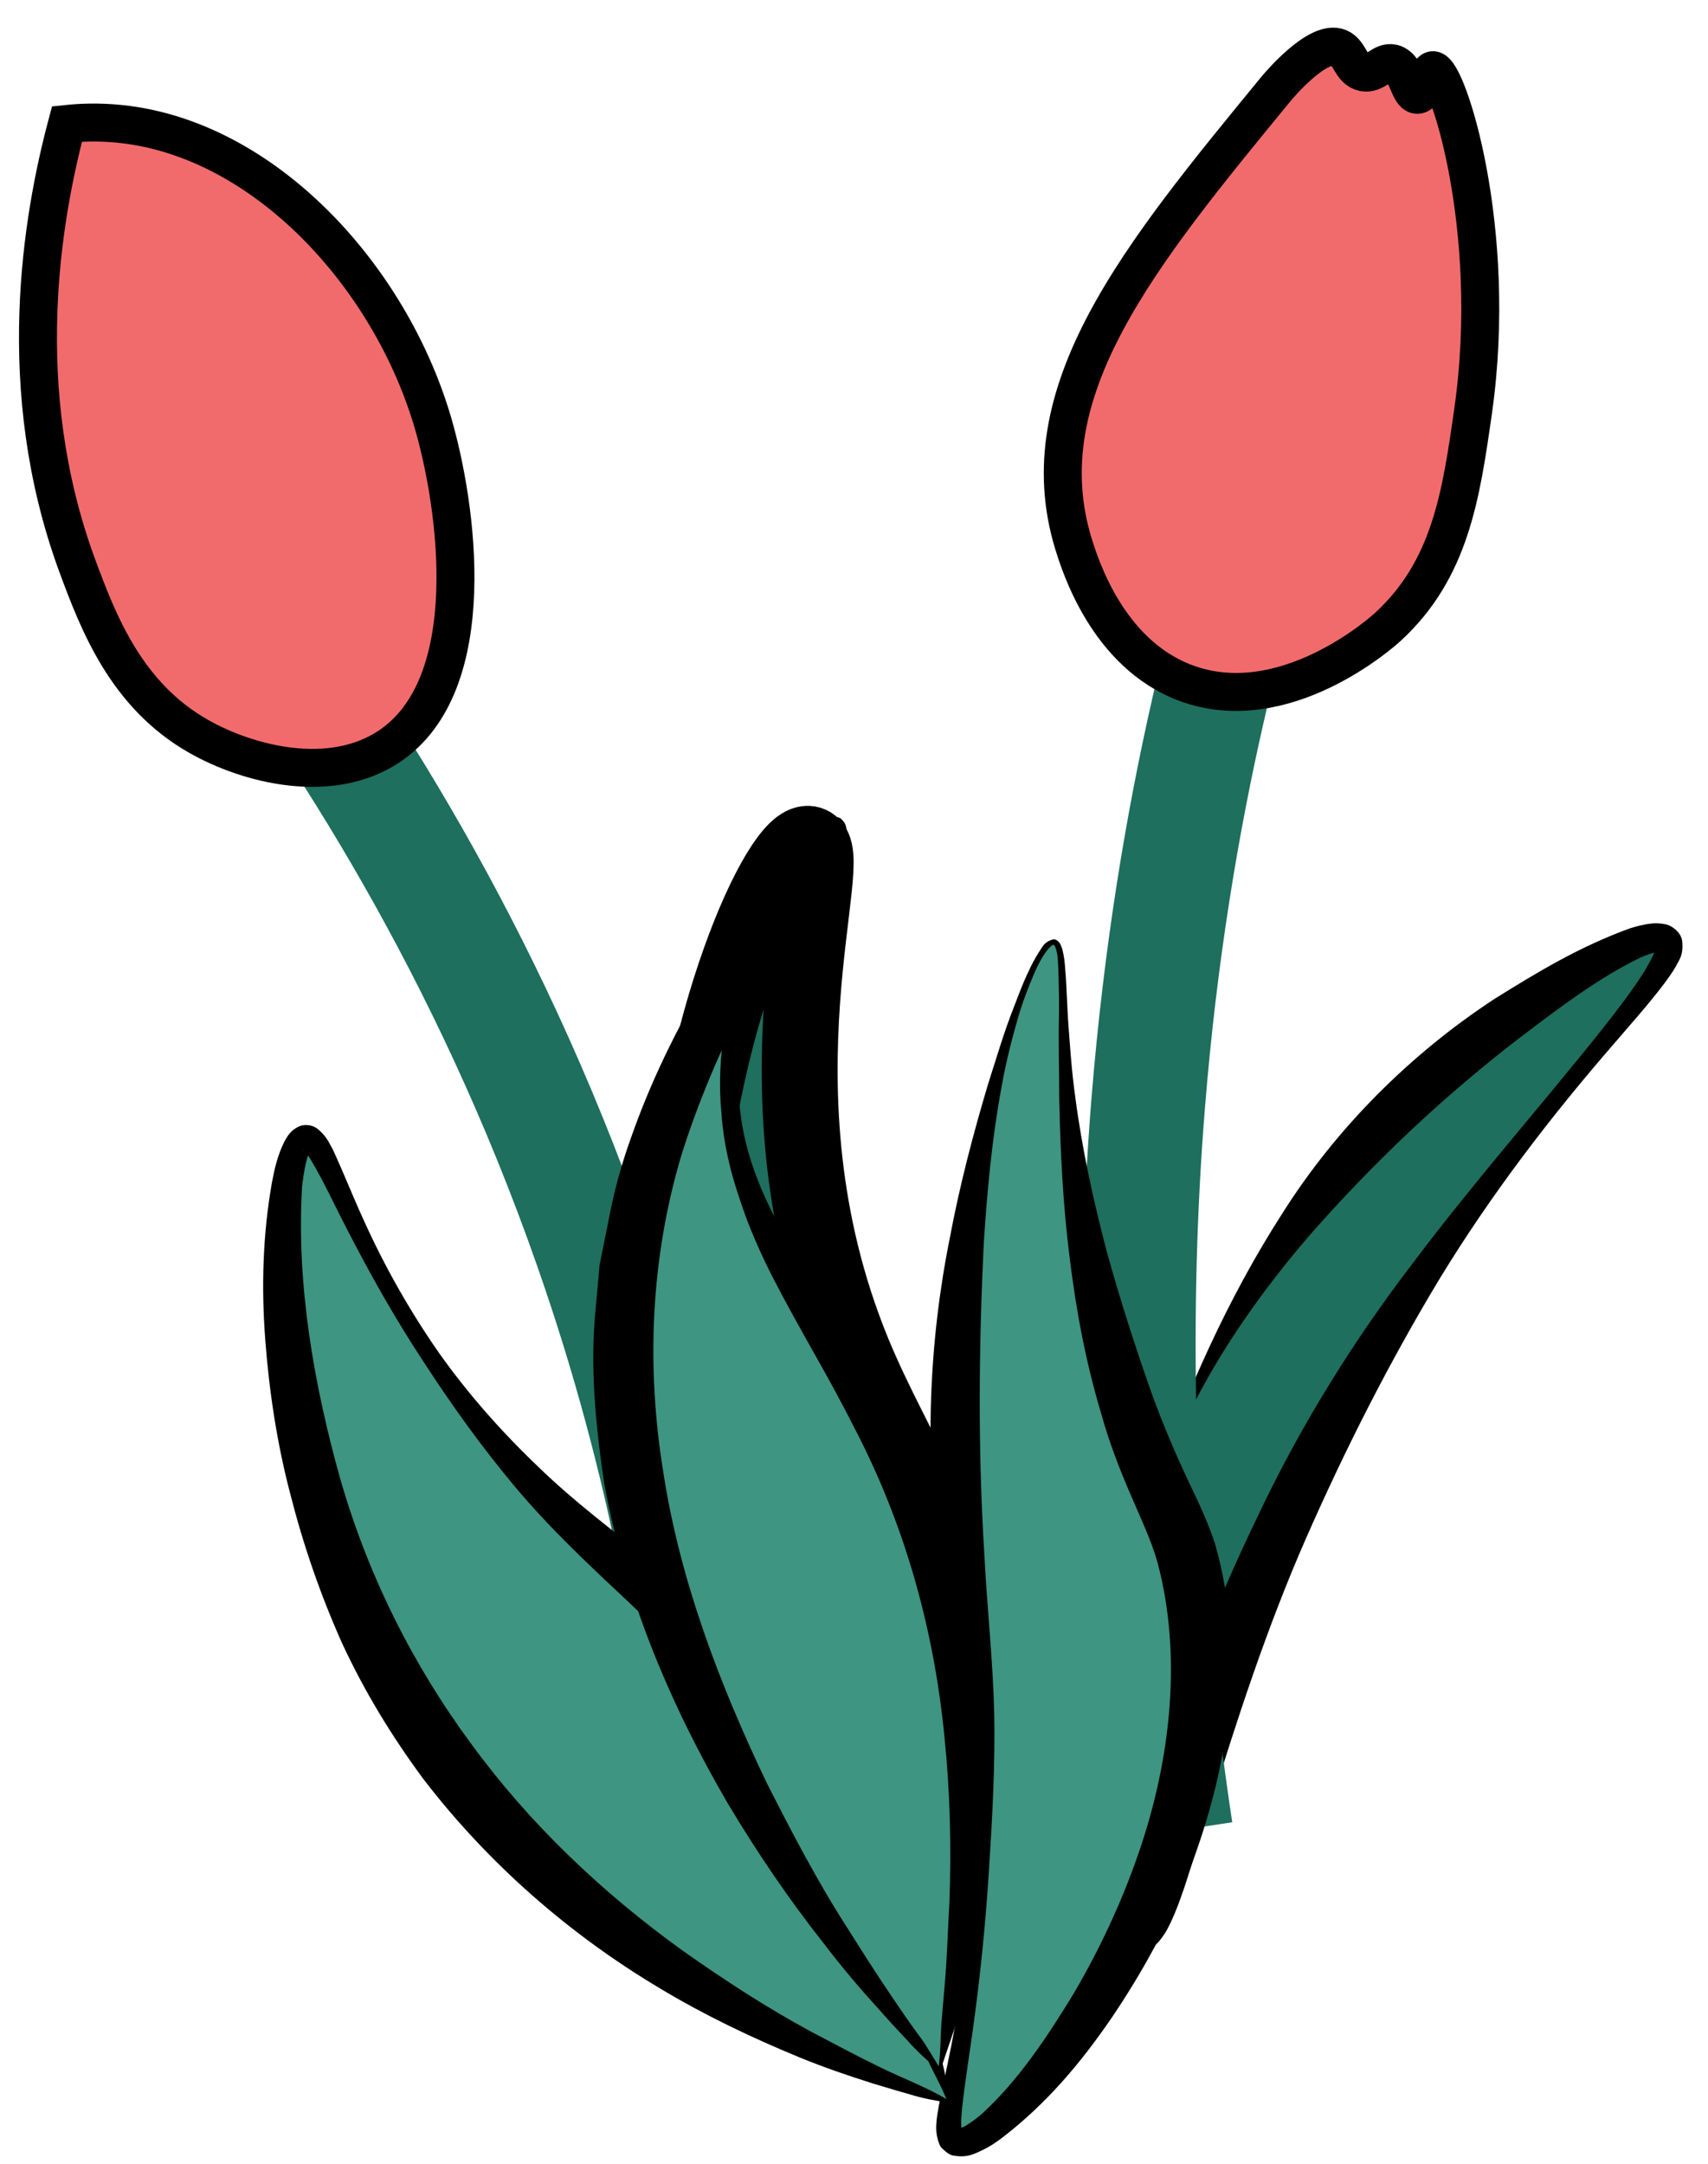<svg width="45" height="57" viewBox="0 0 45 57" fill="none" xmlns="http://www.w3.org/2000/svg">
<path d="M30.474 39.112C30.823 38.08 32.995 31.85 39.121 27.256C40.745 26.04 43.496 24.292 43.934 24.772C44.482 25.376 40.656 28.819 37.215 34.039C31.216 43.13 30.726 50.983 29.725 50.798C28.865 50.644 28.613 44.679 30.474 39.112Z" fill="#1E6F5D"/>
<path d="M30.399 39.09C31.275 36.635 32.335 34.224 33.774 31.982C35.19 29.734 37.133 27.787 39.365 26.32C40.5 25.612 41.62 24.934 42.947 24.454C43.117 24.403 43.288 24.351 43.511 24.329C43.607 24.314 43.755 24.322 43.896 24.351C44.067 24.395 44.289 24.565 44.319 24.786C44.363 25.177 44.222 25.31 44.141 25.479C44.044 25.642 43.948 25.774 43.844 25.914C43.436 26.453 42.999 26.939 42.576 27.433C40.863 29.402 39.283 31.466 37.934 33.678C36.599 35.89 35.435 38.19 34.404 40.535C33.373 42.887 32.58 45.32 31.823 47.79L31.223 49.663C31.111 49.987 31.008 50.297 30.837 50.658C30.785 50.754 30.756 50.835 30.674 50.953C30.615 51.049 30.511 51.189 30.34 51.329C30.199 51.41 30.118 51.484 29.895 51.514C29.68 51.543 29.502 51.506 29.346 51.425C29.183 51.344 29.131 51.278 29.035 51.189C28.976 51.123 28.931 51.049 28.887 50.983C28.635 50.503 28.605 50.157 28.538 49.796C28.494 49.442 28.479 49.095 28.479 48.756C28.464 48.078 28.523 47.407 28.598 46.751C28.909 44.104 29.591 41.567 30.399 39.09ZM30.54 39.134C29.725 41.597 29.473 44.229 29.569 46.78C29.591 47.414 29.651 48.056 29.725 48.667C29.762 48.977 29.814 49.279 29.88 49.567C29.932 49.84 30.036 50.15 30.103 50.238C30.103 50.231 30.103 50.231 30.096 50.223C30.066 50.179 30.058 50.186 29.977 50.127C29.903 50.09 29.799 50.061 29.665 50.076C29.532 50.113 29.51 50.113 29.443 50.164C29.346 50.245 29.45 50.127 29.48 50.024C29.584 49.796 29.68 49.486 29.769 49.191L30.303 47.333C31.03 44.819 31.979 42.334 33.129 39.96C34.256 37.571 35.657 35.315 37.259 33.228C38.839 31.127 40.574 29.166 42.198 27.131C42.598 26.622 42.999 26.106 43.333 25.575C43.407 25.442 43.488 25.31 43.548 25.177C43.607 25.067 43.629 24.89 43.614 24.948C43.622 24.993 43.681 25.074 43.703 25.067C43.688 25.081 43.674 25.067 43.607 25.089C43.503 25.111 43.362 25.162 43.229 25.221C42.139 25.745 41.078 26.548 40.07 27.315C38.045 28.864 36.206 30.604 34.508 32.535C32.847 34.467 31.371 36.672 30.54 39.134Z" fill="black"/>
<path d="M34 11.228C32.58 15.195 30.887 21.209 30.252 29.053C30.02 31.923 29.965 34.666 30.02 37.232C30.115 41.429 30.518 45.158 30.982 48.228" stroke="#1E6F5D" stroke-width="3" stroke-miterlimit="10"/>
<path d="M6 15.228C8.975 19.098 12.816 24.994 15.563 32.837C16.569 35.704 17.296 38.467 17.81 41.059C18.662 45.292 18.956 49.094 19 52.228" stroke="#1E6F5D" stroke-width="3" stroke-miterlimit="10"/>
<path d="M27.766 24.816C27.061 24.749 24.696 31.864 25.244 39.997C25.452 43.034 25.934 44.361 25.86 48.122C25.749 53.733 24.562 56.188 25.155 56.431C26.246 56.888 32.571 49.596 31.533 42.201C31.184 39.739 30.354 39.628 29.234 35.499C27.484 29.048 28.3 24.86 27.766 24.816Z" fill="#3E9581"/>
<path d="M27.758 24.889C27.677 24.904 27.551 25.074 27.469 25.206C27.38 25.354 27.306 25.509 27.239 25.664C27.106 25.981 26.98 26.298 26.876 26.629C26.676 27.293 26.505 27.964 26.386 28.642C26.134 29.999 26.008 31.378 25.919 32.749C25.786 35.499 25.763 38.22 25.934 40.941C26.001 42.297 26.157 43.691 26.194 45.106C26.223 46.514 26.142 47.915 26.053 49.309C25.964 50.702 25.823 52.096 25.63 53.475C25.534 54.168 25.422 54.861 25.348 55.532C25.333 55.694 25.319 55.864 25.326 56.004C25.326 56.07 25.341 56.136 25.348 56.144C25.348 56.129 25.348 56.166 25.341 56.121C25.326 56.092 25.281 56.092 25.281 56.077C25.237 56.07 25.393 56.048 25.504 55.959C25.622 55.886 25.749 55.79 25.867 55.687C26.831 54.809 27.595 53.652 28.292 52.509C28.974 51.344 29.546 50.12 29.983 48.859C30.858 46.352 31.147 43.587 30.495 41.154C30.331 40.565 30.042 39.975 29.761 39.311C29.479 38.655 29.219 37.977 29.026 37.283C28.611 35.912 28.352 34.526 28.181 33.125C28.003 31.724 27.936 30.316 27.907 28.922C27.907 28.222 27.884 27.529 27.899 26.828C27.907 26.482 27.899 26.135 27.892 25.789C27.884 25.619 27.884 25.442 27.869 25.273C27.862 25.125 27.81 24.897 27.758 24.889ZM27.773 24.742C27.936 24.786 27.951 24.919 27.988 25C28.01 25.088 28.025 25.177 28.04 25.265C28.062 25.442 28.07 25.619 28.085 25.789L28.137 26.828C28.188 27.522 28.233 28.215 28.329 28.893C28.507 30.264 28.804 31.614 29.152 32.941C29.516 34.261 29.939 35.573 30.391 36.841C30.628 37.475 30.88 38.087 31.162 38.699C31.436 39.304 31.785 39.953 32.022 40.705C32.853 43.654 32.341 46.669 31.31 49.338C30.799 50.688 30.102 51.948 29.301 53.136C28.492 54.322 27.573 55.421 26.386 56.328C26.238 56.439 26.075 56.549 25.89 56.638C25.704 56.719 25.511 56.852 25.126 56.785C25.037 56.778 24.925 56.697 24.844 56.615C24.747 56.534 24.747 56.461 24.71 56.372C24.666 56.217 24.666 56.114 24.666 56.004C24.673 55.797 24.71 55.62 24.74 55.443C24.881 54.743 25.037 54.079 25.155 53.394C25.407 52.037 25.548 50.658 25.593 49.279C25.63 47.901 25.571 46.514 25.393 45.158C25.222 43.801 24.918 42.452 24.725 41.051C24.369 38.249 24.466 35.389 25.022 32.624C25.281 31.238 25.637 29.881 26.038 28.539C26.253 27.875 26.446 27.204 26.705 26.548C26.831 26.224 26.95 25.892 27.106 25.575C27.18 25.413 27.261 25.258 27.358 25.103C27.447 24.985 27.499 24.794 27.773 24.742Z" fill="black"/>
<path d="M24.986 55.347C22.761 48.041 19.624 44.104 17.073 41.833C15.938 40.823 14.433 39.709 12.631 37.468C9.257 33.273 8.619 29.844 8.041 29.977C7.232 30.161 6.773 37.276 9.976 43.521C13.995 51.337 21.975 54.374 24.986 55.347Z" fill="#3E9581"/>
<path d="M24.934 55.296C24.8 54.957 24.63 54.662 24.504 54.396L24.111 53.519C23.844 52.9 23.54 52.302 23.265 51.698C22.68 50.503 22.057 49.331 21.367 48.196C20.677 47.068 19.936 45.984 19.113 44.959C18.282 43.949 17.4 42.983 16.443 42.091C15.472 41.184 14.456 40.225 13.573 39.171C12.691 38.117 11.897 37.011 11.156 35.868C10.407 34.733 9.739 33.545 9.124 32.344C8.812 31.747 8.53 31.12 8.197 30.567C8.123 30.441 8.011 30.287 7.982 30.287C7.952 30.301 8.16 30.331 8.175 30.287C8.182 30.287 8.152 30.323 8.137 30.375C8.048 30.611 7.997 30.935 7.959 31.253C7.804 33.833 8.271 36.495 8.975 38.994C9.702 41.508 10.874 43.853 12.416 45.94C13.944 48.033 15.857 49.855 18 51.396C19.076 52.155 20.195 52.885 21.367 53.519C21.96 53.829 22.546 54.146 23.154 54.441C23.777 54.75 24.407 54.979 24.934 55.296ZM25.038 55.399C24.719 55.355 24.259 55.266 23.97 55.171C23.644 55.082 23.317 54.979 22.991 54.883C22.338 54.677 21.693 54.455 21.063 54.197C19.795 53.674 18.556 53.084 17.37 52.369C14.997 50.953 12.869 49.095 11.163 46.876C10.332 45.755 9.598 44.553 9.012 43.285C8.441 42.01 7.989 40.697 7.648 39.355C7.299 38.028 7.092 36.657 6.988 35.285C6.884 33.914 6.921 32.528 7.166 31.142C7.233 30.795 7.307 30.449 7.492 30.073C7.544 29.977 7.604 29.866 7.737 29.756C7.826 29.697 7.922 29.63 8.078 29.638C8.219 29.638 8.33 29.704 8.39 29.756C8.627 29.962 8.671 30.117 8.768 30.279C9.064 30.921 9.302 31.533 9.584 32.145C10.132 33.361 10.792 34.526 11.556 35.625C12.327 36.716 13.217 37.719 14.174 38.633C15.13 39.562 16.176 40.343 17.251 41.191C19.409 42.946 21.1 45.232 22.368 47.657C23.006 48.874 23.547 50.135 23.992 51.418C24.215 52.059 24.415 52.708 24.585 53.371C24.674 53.696 24.771 54.013 24.845 54.404C24.934 54.758 24.971 55.097 25.038 55.399Z" fill="black"/>
<path d="M21.312 22.231C22.148 22.391 19.612 28.659 22.474 35.631C23.636 38.453 25.187 40.195 24.982 43.38C24.854 45.389 24.004 48.139 22.856 48.226C20.866 48.378 17.685 40.579 18.025 32.896C18.287 27.041 20.561 22.093 21.312 22.231Z" fill="#1E6F5D" stroke="black" stroke-width="2" stroke-miterlimit="10"/>
<path d="M24.755 54.507C26.454 46.426 25.067 41.265 23.421 38.006C21.604 34.401 18.771 31.739 19.253 27.581C19.639 24.263 21.908 21.867 21.945 21.881C21.989 21.904 18.237 26.239 16.924 31.437C14.277 41.907 22.523 51.941 24.755 54.507Z" fill="#3E9581"/>
<path d="M24.733 54.433C24.785 54.042 24.778 53.666 24.8 53.342L24.889 52.288C24.956 51.558 24.971 50.82 25.015 50.09C25.067 48.631 25.03 47.178 24.882 45.74C24.6 42.865 23.814 40.093 22.479 37.556C21.834 36.266 21.055 35.005 20.366 33.663C20.025 32.992 19.713 32.292 19.483 31.57C19.238 30.854 19.061 30.102 19.009 29.343C18.86 27.824 19.157 26.298 19.713 24.897C19.995 24.197 20.336 23.518 20.736 22.869C20.937 22.545 21.152 22.235 21.389 21.926C21.448 21.852 21.508 21.778 21.582 21.697L21.641 21.638C21.656 21.623 21.619 21.653 21.686 21.601C21.738 21.557 21.819 21.52 21.908 21.513C21.997 21.505 22.079 21.527 22.131 21.549C22.168 21.572 22.19 21.601 22.227 21.645C22.309 21.734 22.331 21.955 22.271 22.058C22.205 22.184 22.205 22.162 22.205 22.176L22.16 22.235L21.841 22.692C20.195 25.111 18.816 27.699 17.956 30.419C17.14 33.147 17.021 36.015 17.481 38.817C17.919 41.634 18.949 44.354 20.203 46.972C20.863 48.269 21.537 49.567 22.331 50.798C22.724 51.418 23.117 52.044 23.532 52.649C23.74 52.959 23.948 53.261 24.163 53.556C24.407 53.873 24.518 54.094 24.733 54.433ZM24.771 54.573C24.504 54.352 24.133 54.013 23.91 53.755C23.651 53.482 23.399 53.209 23.154 52.929C22.65 52.376 22.168 51.808 21.715 51.211C20.788 50.039 19.943 48.793 19.172 47.503C17.659 44.907 16.465 42.076 15.916 39.06C15.694 37.549 15.538 36.008 15.694 34.467L15.798 33.317L16.027 32.181C16.168 31.422 16.369 30.677 16.628 29.962C17.644 27.072 19.283 24.484 21.196 22.184L21.552 21.756L21.597 21.704C21.604 21.697 21.619 21.66 21.567 21.763C21.523 21.845 21.56 22.044 21.649 22.117C21.693 22.154 21.73 22.169 21.76 22.191C21.804 22.221 21.871 22.25 21.953 22.25C22.034 22.25 22.108 22.213 22.145 22.184C22.197 22.139 22.153 22.176 22.16 22.169L22.131 22.213C22.071 22.265 22.012 22.331 21.953 22.397C21.715 22.655 21.485 22.936 21.278 23.231C20.848 23.806 20.484 24.44 20.195 25.096C19.609 26.408 19.32 27.876 19.506 29.299C19.669 30.729 20.329 32.041 21.107 33.265C21.886 34.489 22.791 35.669 23.577 36.967C25.156 39.584 25.927 42.658 26.046 45.667C26.105 47.178 26.031 48.682 25.816 50.164C25.705 50.902 25.579 51.639 25.401 52.369C25.319 52.73 25.253 53.084 25.127 53.497C25 53.895 24.867 54.242 24.771 54.573Z" fill="black"/>
<path d="M31.222 17.985C29.163 17.207 28.446 14.849 28.281 14.323C27.061 10.328 29.995 6.752 33.632 2.325C33.675 2.275 34.722 1.02 35.282 1.258C35.569 1.381 35.59 1.842 35.927 1.907C36.243 1.965 36.408 1.604 36.695 1.669C37.075 1.763 37.111 2.491 37.34 2.498C37.555 2.498 37.613 1.864 37.749 1.849C38.115 1.821 39.499 6.01 38.811 10.833C38.495 13.039 38.215 14.993 36.573 16.507C36.436 16.637 33.825 18.973 31.222 17.985Z" fill="#F26B6C" stroke="black" stroke-miterlimit="10"/>
<path d="M1.765 3.265C1.104 5.746 0.328 10.232 2.023 14.867C2.584 16.387 3.316 18.31 5.234 19.398C6.528 20.135 8.704 20.694 10.249 19.666C12.735 18.012 12.03 13.265 11.405 11.134C10.27 7.267 6.966 3.66 3.173 3.265C2.605 3.205 2.117 3.228 1.765 3.265Z" fill="#F26B6C" stroke="black" stroke-miterlimit="10"/>
</svg>
